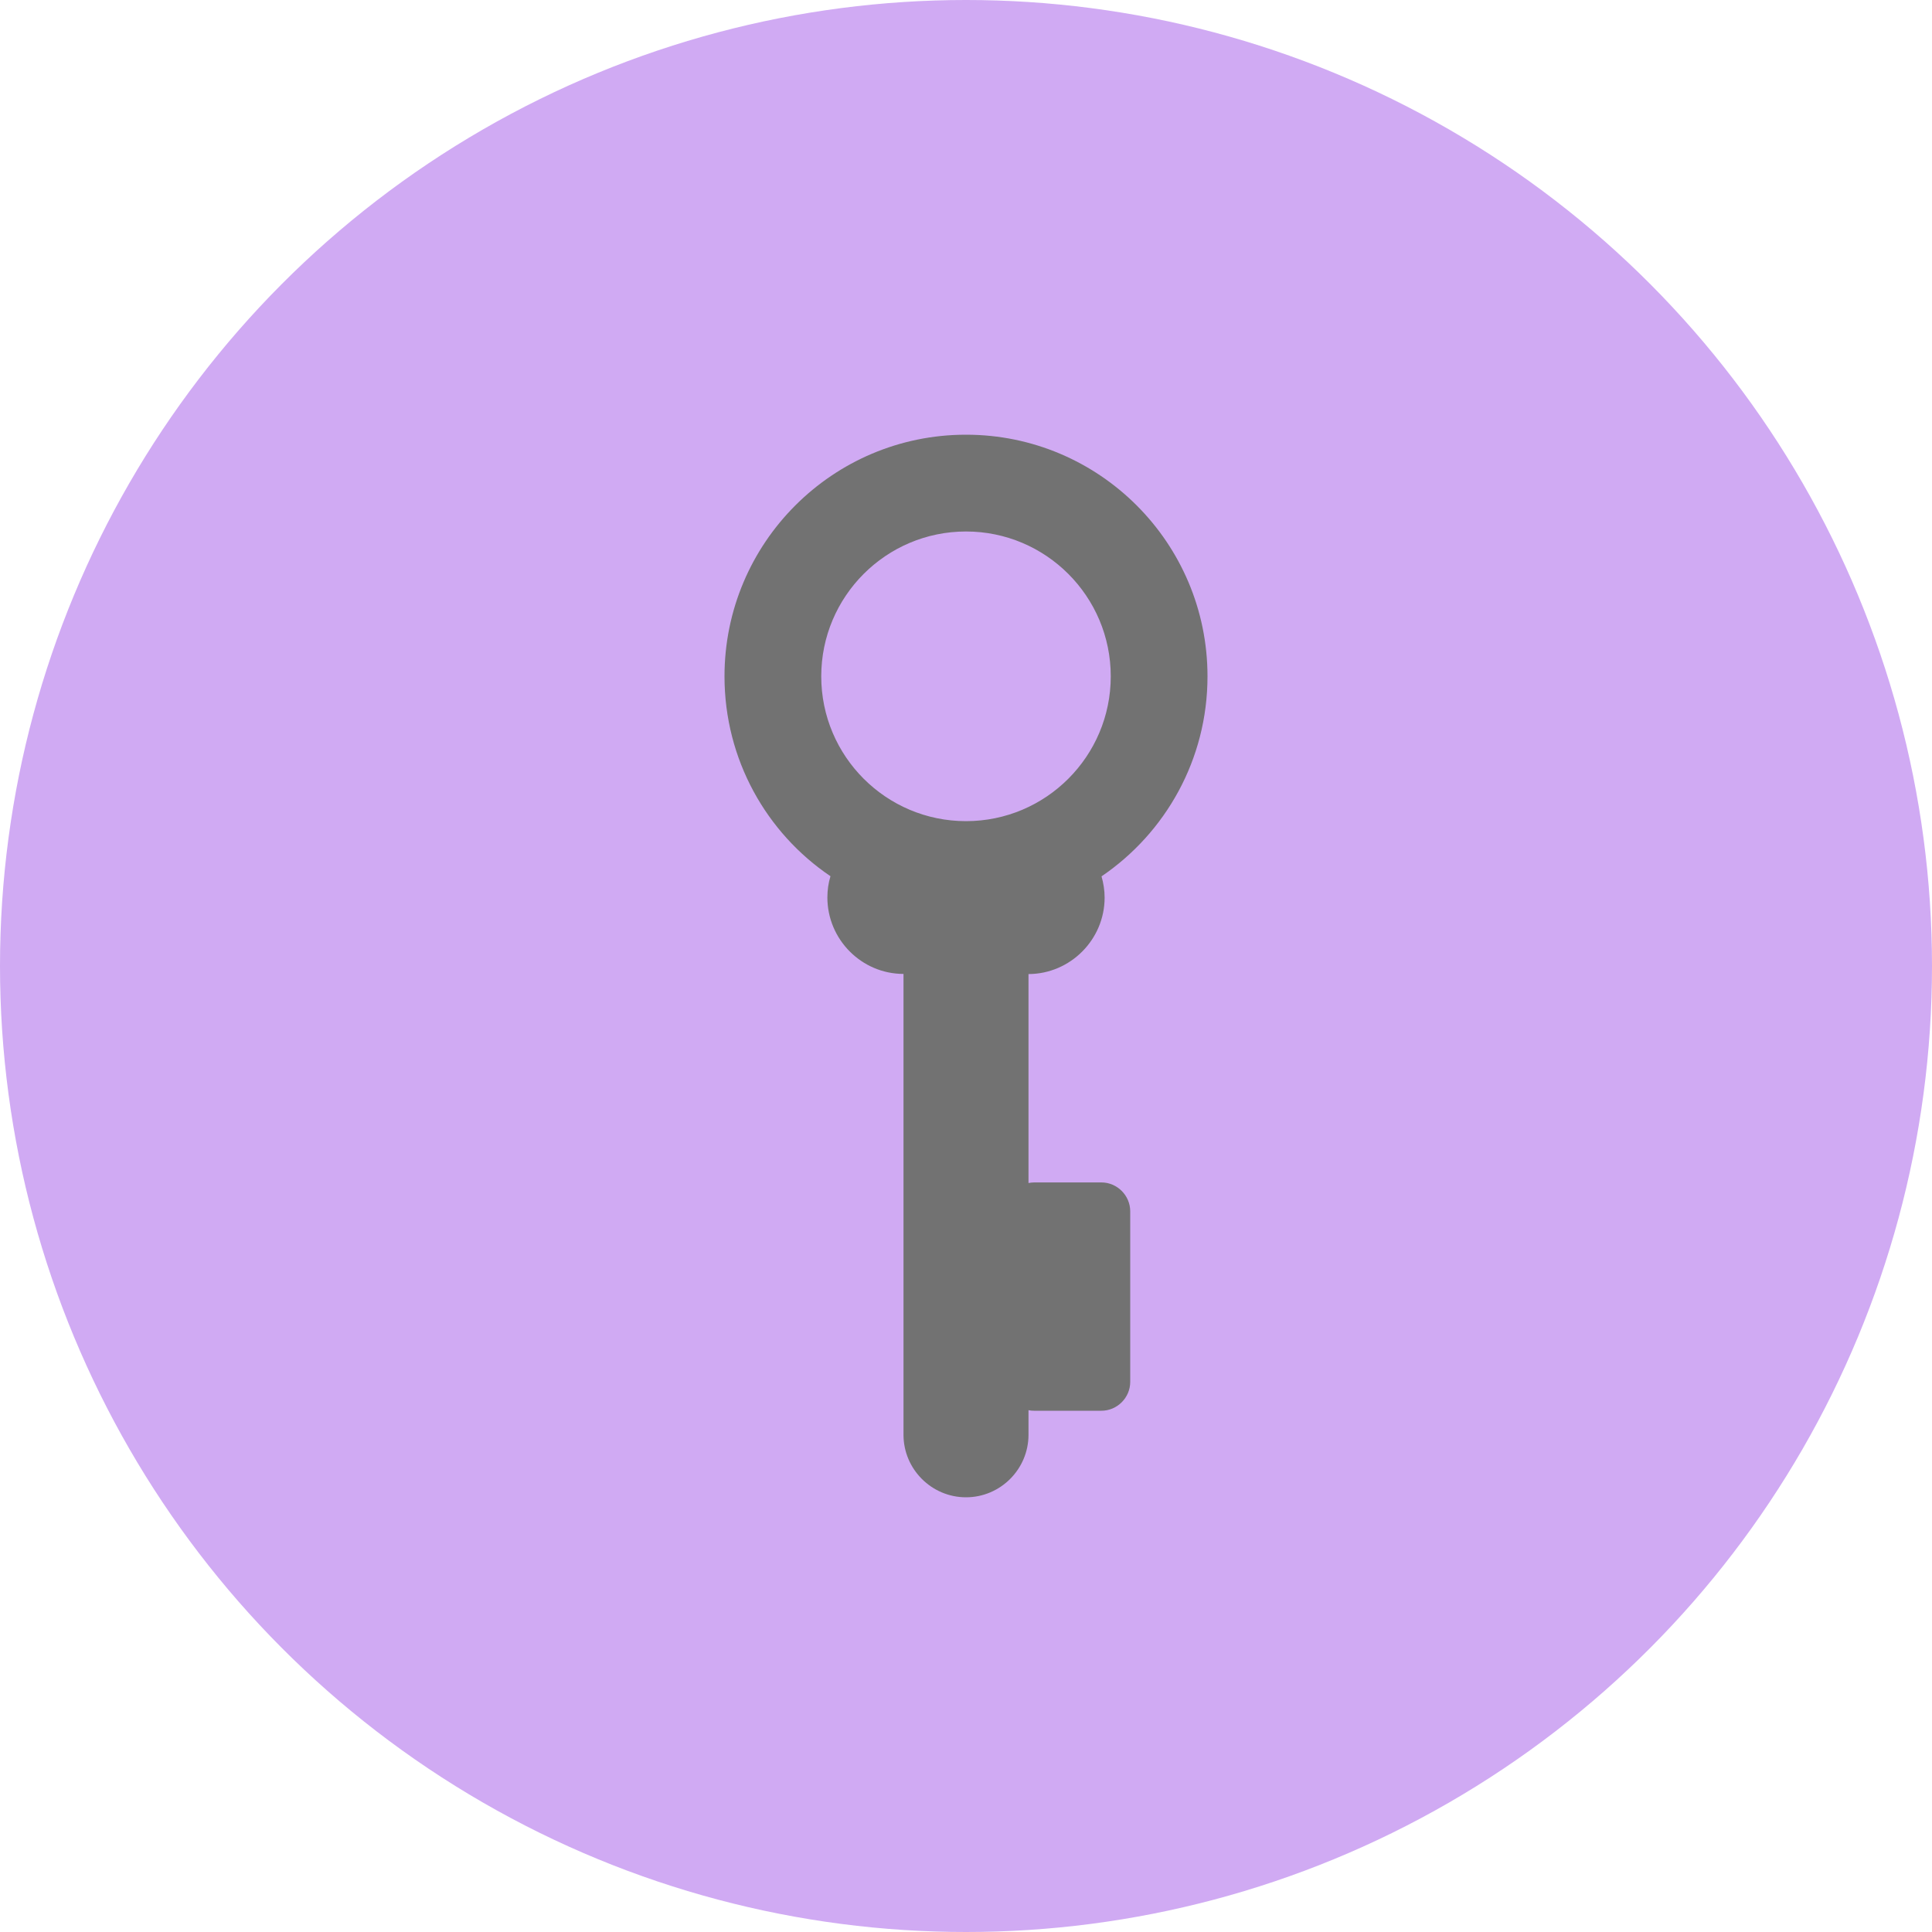 <svg width="40" height="40" viewBox="0 0 40 40" fill="none" xmlns="http://www.w3.org/2000/svg">
<circle cx="20" cy="20" r="20" fill="#d0aaf3"/>
<path fill-rule="evenodd" clip-rule="evenodd" d="M20 9C22.761 9 25 11.241 25 14.003C25 15.725 24.13 17.244 22.806 18.144C22.846 18.284 22.87 18.433 22.87 18.584C22.87 19.451 22.161 20.164 21.294 20.167V24.493C21.33 24.487 21.37 24.481 21.409 24.481H22.803C23.13 24.481 23.4 24.751 23.4 25.079V28.611C23.4 28.938 23.13 29.208 22.803 29.208H21.409C21.37 29.208 21.33 29.205 21.294 29.196V29.705C21.294 30.418 20.712 31 20 31C19.288 31 18.706 30.418 18.706 29.705V20.164C17.839 20.164 17.13 19.451 17.13 18.581C17.13 18.429 17.151 18.281 17.194 18.141C15.87 17.247 15 15.725 15 14.003C15 11.241 17.239 9 20 9ZM20 11.004C21.654 11.004 22.997 12.347 22.997 14.003C22.997 15.658 21.654 17.001 20 17.001C18.346 17.001 17.003 15.658 17.003 14.003C17.003 12.347 18.346 11.004 20 11.004Z" fill="#727272"/>
</svg>
